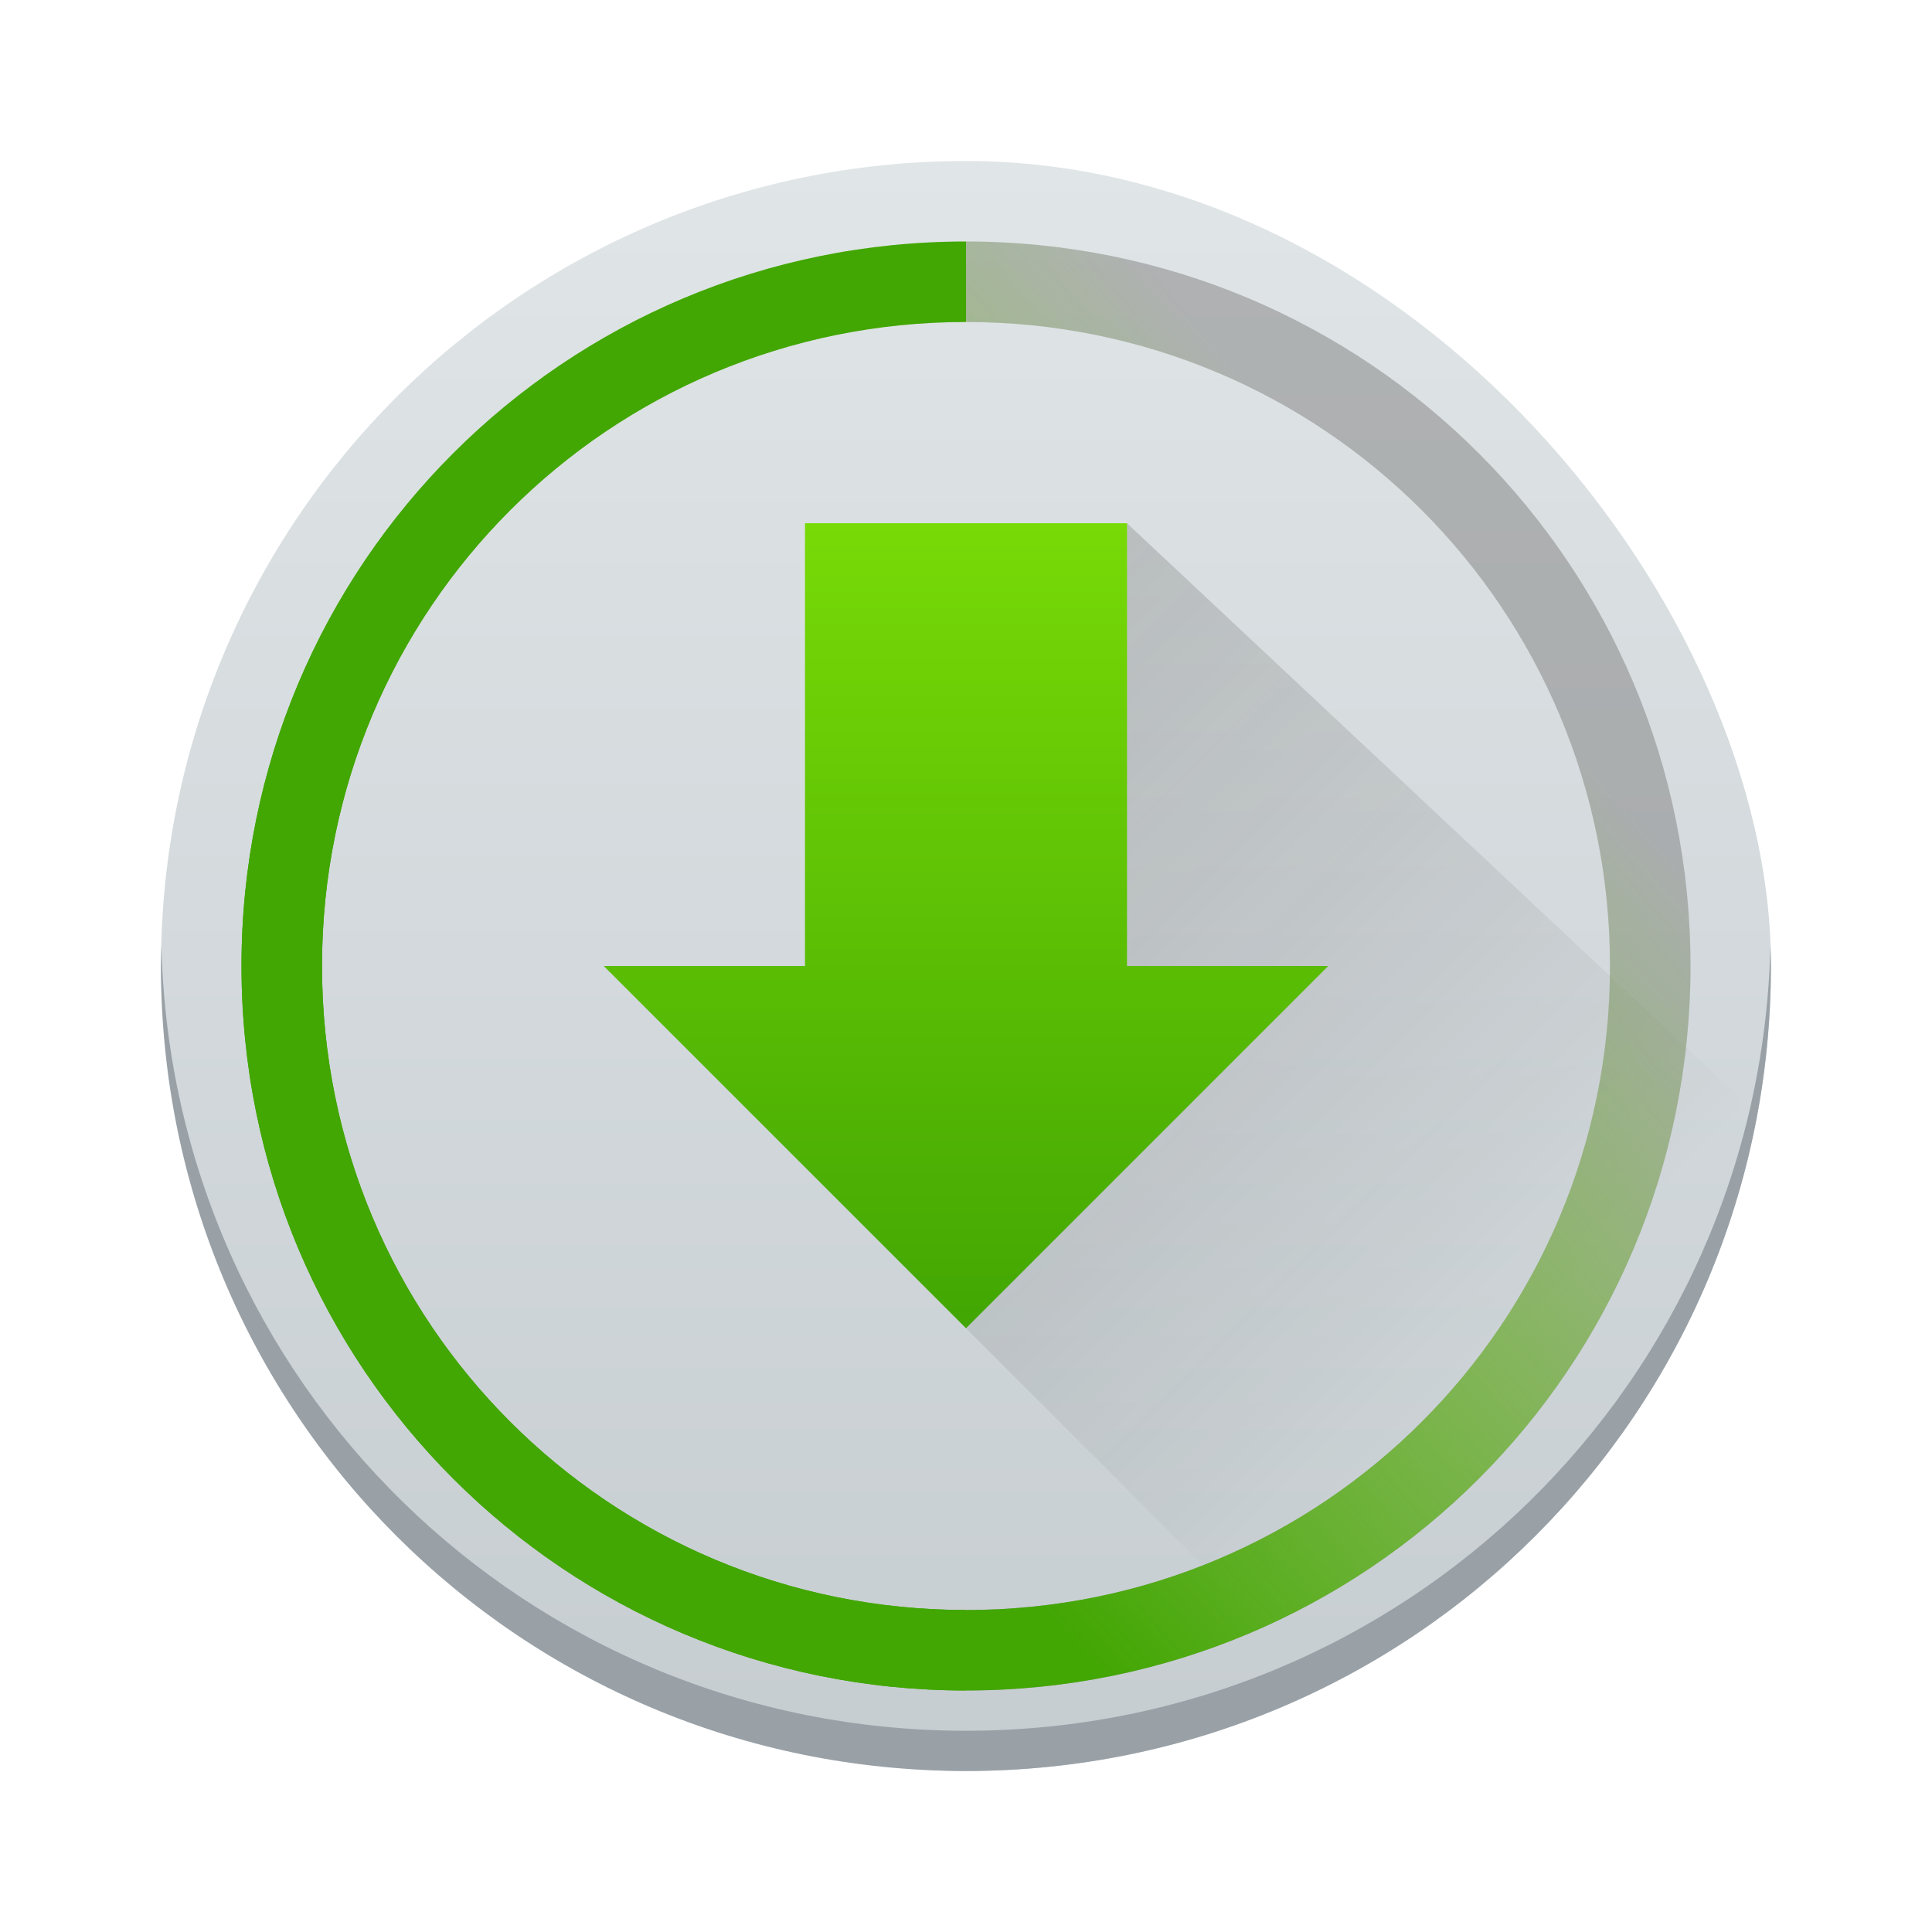 <svg width="48" xmlns="http://www.w3.org/2000/svg" height="48" xmlns:xlink="http://www.w3.org/1999/xlink">
 <defs>
  <linearGradient id="a" y1="543.8" y2="503.8" x2="0" gradientUnits="userSpaceOnUse">
   <stop stop-color="#c6cdd1"/>
   <stop offset="1" stop-color="#e0e5e7"/>
  </linearGradient>
  <linearGradient id="b" y1="13" y2="33" x2="0" gradientUnits="userSpaceOnUse" gradientTransform="matrix(1 0 0-1 384.57 545.8)">
   <stop stop-color="#42a603"/>
   <stop offset="1" stop-color="#78da06"/>
  </linearGradient>
  <linearGradient xlink:href="#b" id="c" y1="42" y2="6" gradientUnits="userSpaceOnUse" x2="0"/>
  <linearGradient id="d" y1="539.8" x1="410.57" y2="523.8" x2="428.57" gradientUnits="userSpaceOnUse">
   <stop stop-color="#42a603"/>
   <stop offset="1" stop-color="#78da06" stop-opacity="0"/>
  </linearGradient>
  <linearGradient id="e" y1="520.8" x1="402.57" y2="536.8" x2="418.57" gradientUnits="userSpaceOnUse" gradientTransform="translate(-384.57-499.8)">
   <stop stop-color="#2f2e29"/>
   <stop offset="1" stop-opacity="0"/>
  </linearGradient>
 </defs>
 <g transform="translate(-384.57-499.8)">
  <rect width="40" x="388.57" y="503.8" stroke-opacity=".55" fill="url(#a)" rx="20" height="40" stroke-width="2.8"/>
  <path opacity=".2" fill="url(#e)" fill-rule="evenodd" d="m28 13l-4 20 9 9c5.685-1.796 7.313-4.989 9.531-10.469l1.469-3.531z" transform="translate(384.57 499.8)"/>
  <g stroke-opacity=".55" stroke-width="2.8">
   <path fill="url(#b)" d="m408.57 532.8l-9-9h5v-11h8v11h5z"/>
   <path opacity=".5" fill="#808080" d="m24 42c9.972 0 18-8.03 18-18 0-9.972-8.03-18-18-18v2c8.864 0 16 7.136 16 16 0 8.864-7.136 16-16 16z" transform="translate(384.57 499.8)"/>
   <path fill="url(#d)" d="m408.57 505.8c-9.972 0-18 8.03-18 18 0 9.972 8.03 18 18 18 9.972 0 18-8.03 18-18 0-9.972-8.03-18-18-18m0 2c8.864 0 16 7.136 16 16 0 8.864-7.136 16-16 16-8.864 0-16-7.136-16-16 0-8.864 7.136-16 16-16"/>
   <path fill="url(#c)" d="m24 42v-2c-8.864 0-16-7.136-16-16 0-8.864 7.136-16 16-16v-2c-9.972 0-18 8.03-18 18 0 9.972 8.03 18 18 18" transform="translate(384.57 499.8)"/>
   <path fill="#99a1a7" d="m4.01 23.5c-.004.167-.012.332-.012.5 0 11.08 8.92 20 20 20 11.08 0 20-8.92 20-20 0-.168-.008-.333-.012-.5-.264 10.847-9.08 19.5-19.988 19.5-10.912 0-19.724-8.653-19.988-19.5" transform="translate(384.57 499.8)"/>
  </g>
 </g>
</svg>

